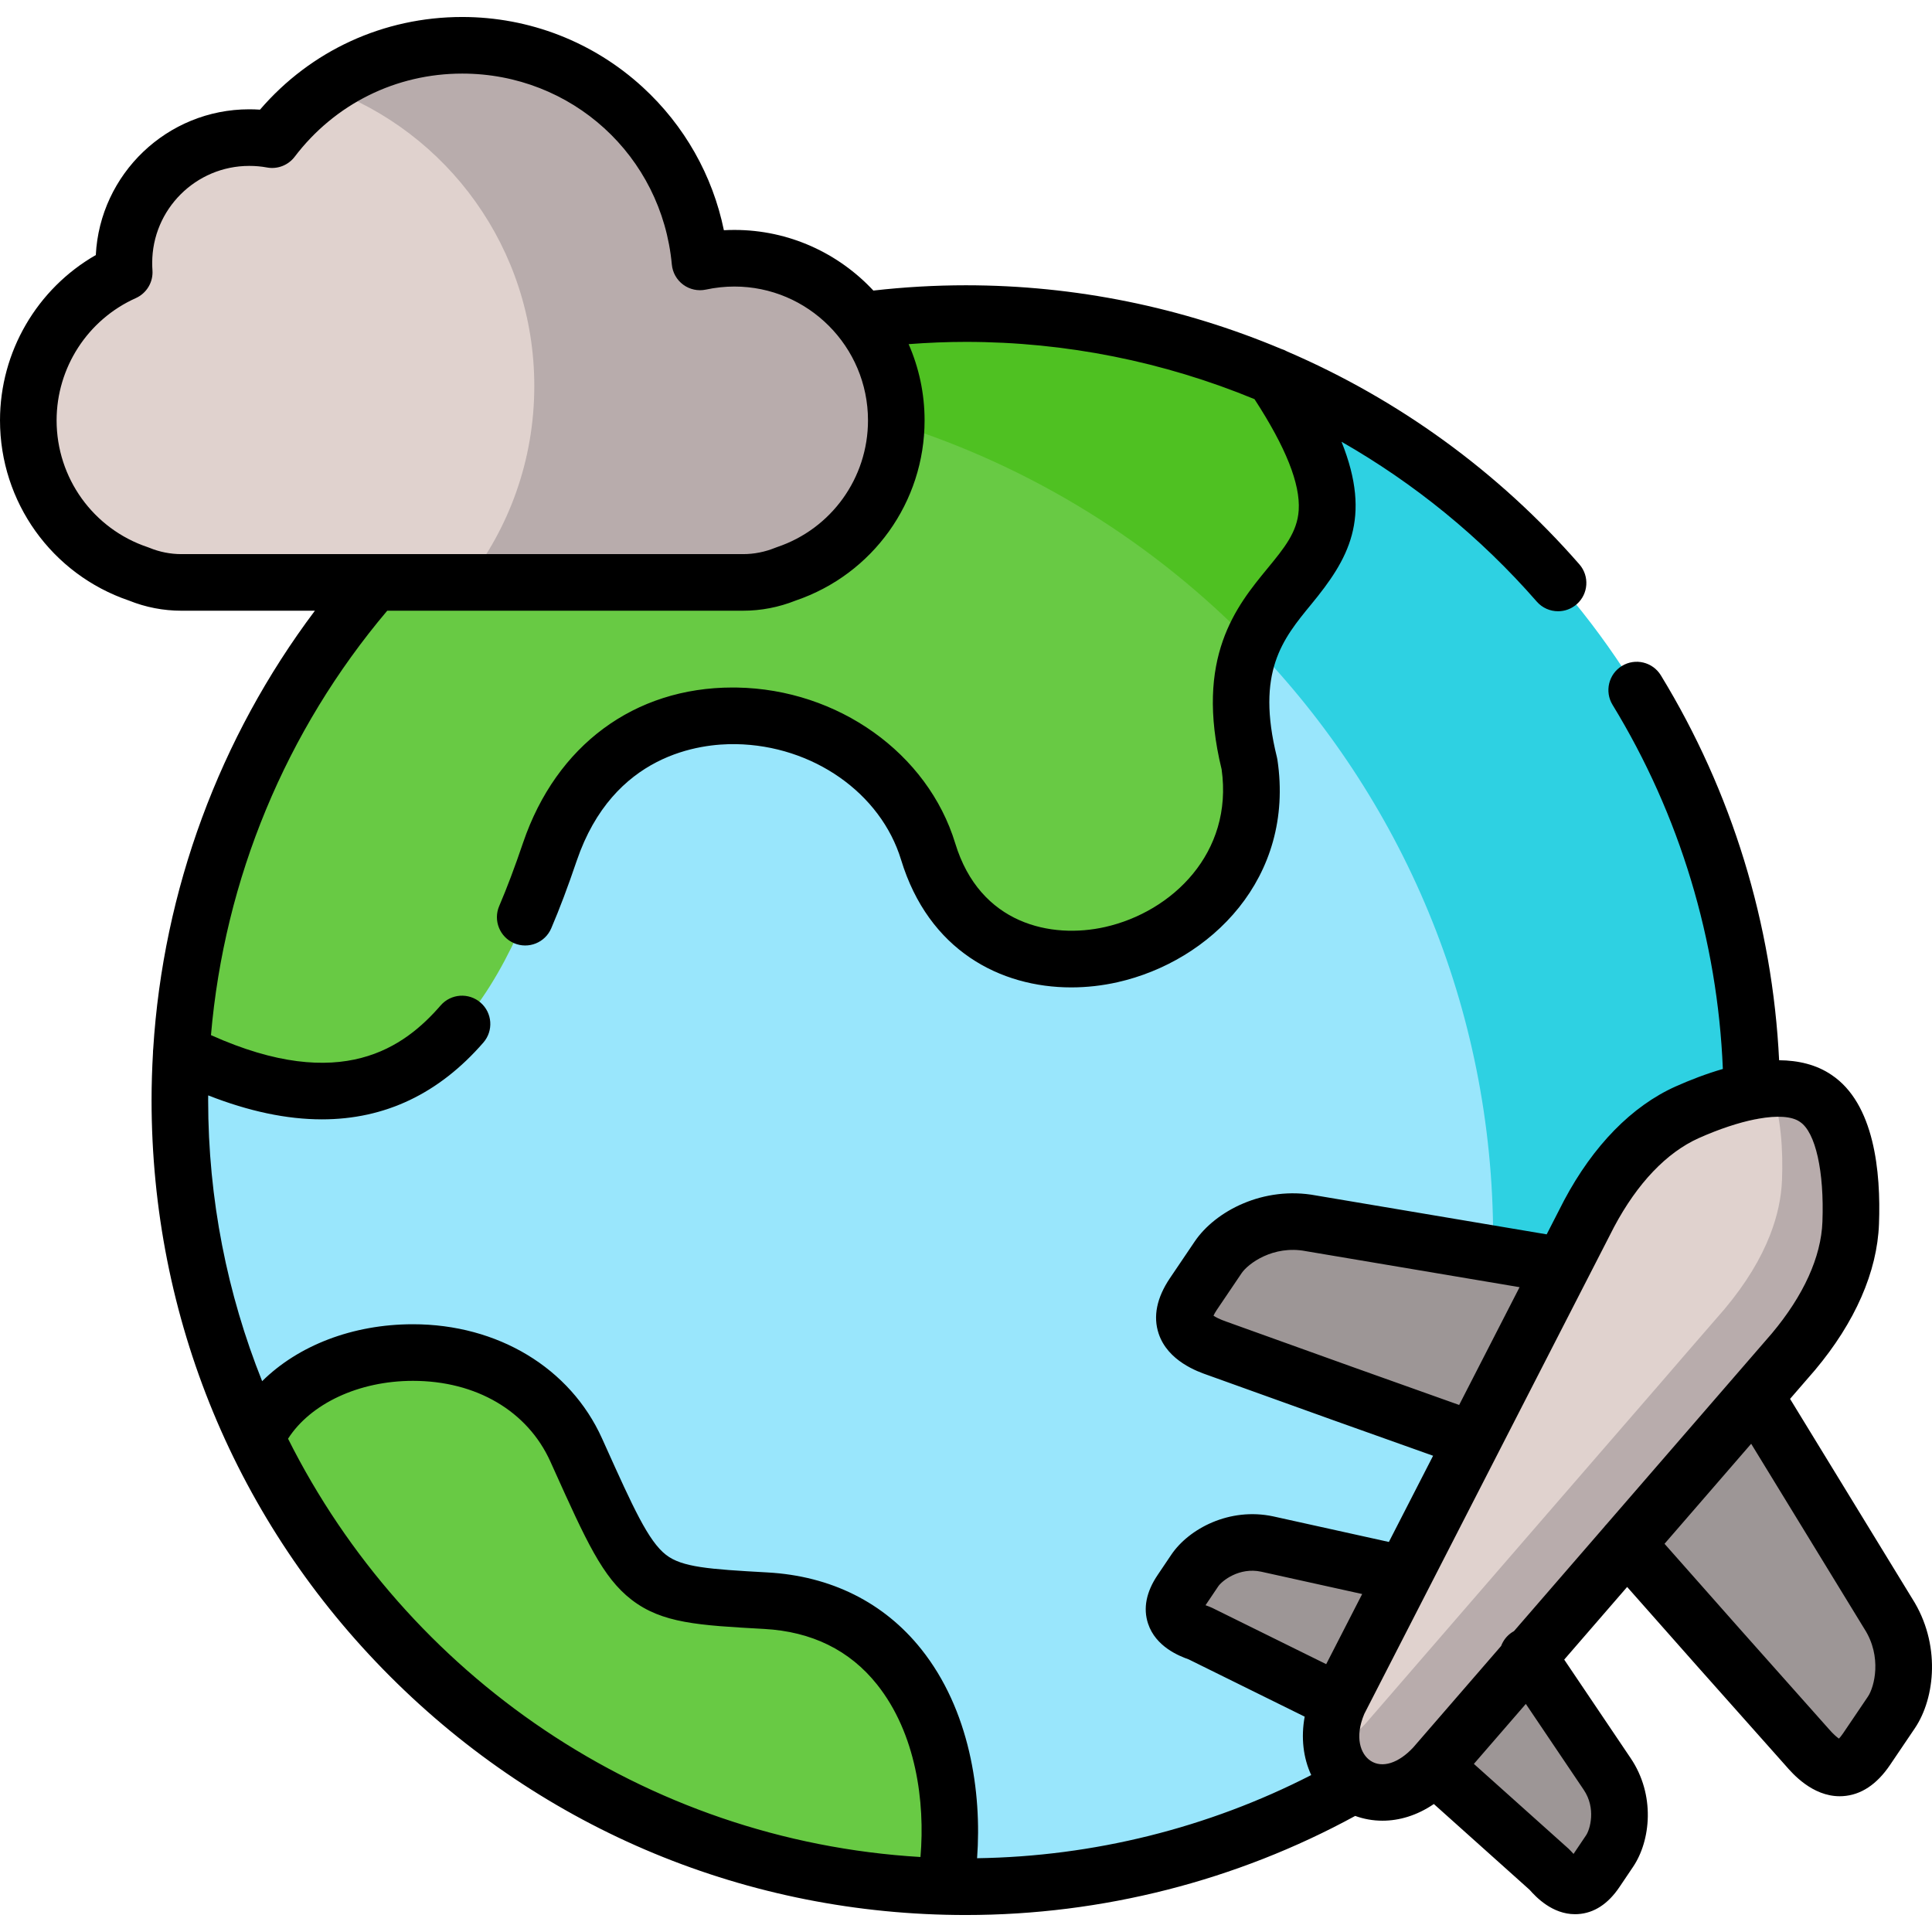 <svg id="Capa_1" enable-background="new 0 0 512 512" height="512" viewBox="0 0 512 512" width="512" xmlns="http://www.w3.org/2000/svg"><g><g><path clip-rule="evenodd" d="m255.963 499.998c114.742 0 208.327-93.646 208.327-208.462 0-114.787-93.585-208.433-208.327-208.433-114.713 0-208.298 93.646-208.298 208.433 0 114.816 93.586 208.462 208.298 208.462z" fill="#99e6fc" fill-rule="evenodd"/></g><g><path clip-rule="evenodd" d="m246.001 225.677c15.488 50.819 92.784 27.902 85.14-23.232-14.4-58.096 47.294-41.452 6.298-102.784-25.021-10.657-52.561-16.558-81.476-16.558-9.333 0-18.522.63-27.54 1.805l-129.256 69.44c-29.487 33.688-48.267 76.973-51.13 124.555 62.323 30.967 84.625-14.753 97.736-53.226 18.18-53.34 87.317-42.282 100.228 0z" fill="#68ca44" fill-rule="evenodd"/></g><g><path clip-rule="evenodd" d="m250.524 499.912c5.439-31.798-6.47-73.45-47.551-75.713-33.638-1.862-33.151-2.034-50.271-39.934-16.204-35.923-71.857-31.912-84.854-3.094 32.751 68.724 102.002 116.679 182.676 118.741z" fill="#68ca44" fill-rule="evenodd"/></g><g><path clip-rule="evenodd" d="m237.527 112.38c36.186 11.401 68.45 31.655 94.244 58.21 9.304-22.774 36.444-24.865 5.668-70.929-25.021-10.657-52.561-16.558-81.476-16.558-9.333 0-18.522.63-27.54 1.805 5.697 7.305 9.104 16.501 9.104 26.498z" fill="#4fc122" fill-rule="evenodd"/></g><g><path clip-rule="evenodd" d="m331.771 170.59c39.564 40.736 63.927 96.31 63.927 157.585 0 1.375 0 2.75-.029 4.154l18.408 3.094 7.071-13.779c7.558-14.209 16.776-22.745 25.994-26.871 5.21-2.32 11.308-4.526 17.12-5.615-.945-85.167-52.962-158.072-126.823-189.498 30.775 46.065 3.636 48.156-5.668 70.93z" fill="#2ed1e2" fill-rule="evenodd"/></g><g><path clip-rule="evenodd" d="m405.217 439.082 26.052-30.079 33.953-39.217 10.134-11.688c10.363-12.347 14.829-24.092 15.202-34.176.487-12.089-1.088-27.558-9.247-33.001-8.13-5.557-23.017-1.232-34.067 3.724-9.218 4.096-18.436 12.633-25.994 26.842l-7.071 13.779-23.704 46.178-18.265 35.608-17.32 33.803c-8.331 19.165 10.678 32.972 25.307 17.102z" fill="#e0d2ce" fill-rule="evenodd"/></g><g><path clip-rule="evenodd" d="m390.373 381.601 23.704-46.178-66.618-11.23c-11.623-2.206-21.242 4.011-24.62 8.995l-6.556 9.74c-4.981 7.362-1.861 11.573 6.27 14.409l33.409 12.003z" fill="#9d9696" fill-rule="evenodd"/></g><g><path clip-rule="evenodd" d="m501.249 453.791c3.378-4.984 5.525-16.243-.859-26.183l-35.27-57.666-33.953 39.217 24.219 27.386 23.59 26.527c5.64 6.503 10.736 7.821 15.688.458z" fill="#9d9696" fill-rule="evenodd"/></g><g><path clip-rule="evenodd" d="m354.788 451.012 17.32-33.803-36.243-8.021c-9.046-1.919-16.604 3.122-19.238 7.018l-3.607 5.357c-3.865 5.758-1.431 9.052 4.924 11.258z" fill="#9d9696" fill-rule="evenodd"/></g><g><path clip-rule="evenodd" d="m426.587 490.545c2.634-3.896 4.495-12.805-.687-20.454l-20.784-30.853-25.021 28.876 30.603 27.415c4.409 5.07 8.388 6.102 12.281.372z" fill="#9d9696" fill-rule="evenodd"/></g><g><path clip-rule="evenodd" d="m469.329 288.528c2.662 7.047 3.235 16.329 2.92 24.206-.172 4.555-1.174 9.453-3.178 14.581-2.433 6.245-6.355 12.805-12.024 19.566l-10.134 11.688-6.499 7.534-27.483 31.712-26.023 30.05-25.021 28.905c-2.891 3.122-5.955 5.099-8.932 6.102.744 4.899 3.521 8.737 7.3 10.685 5.497 2.865 13.112 1.833 19.839-5.443l25.021-28.876 26.052-30.079 33.953-39.217 10.134-11.688c10.363-12.347 14.829-24.092 15.202-34.176.487-12.089-1.088-27.558-9.247-33.001-3.149-2.148-7.328-2.806-11.88-2.549z" fill="#b8acac" fill-rule="evenodd"/></g><g><path clip-rule="evenodd" d="m208.269 152.113c17.005-5.701 29.258-21.772 29.258-40.707 0-9.998-3.407-19.193-9.104-26.498-7.873-10.026-20.097-16.472-33.81-16.472-3.12 0-6.155.344-9.075.974-2.977-32.199-30.06-57.408-63.011-57.408-20.584 0-38.848 9.797-50.414 25.009-1.947-.372-3.979-.544-6.069-.544-18.322 0-33.209 14.868-33.209 33.202 0 .859.029 1.69.086 2.492-14.972 6.702-25.421 21.742-25.421 39.245 0 18.935 12.253 35.006 29.258 40.707 3.521 1.432 7.357 2.234 11.365 2.234h51.044 97.765c4.008 0 7.844-.802 11.337-2.234z" fill="#e0d2ce" fill-rule="evenodd"/></g><g><path clip-rule="evenodd" d="m208.269 152.113c17.005-5.701 29.258-21.772 29.258-40.707 0-9.998-3.407-19.193-9.104-26.498-7.873-10.026-20.097-16.472-33.81-16.472-3.12 0-6.155.344-9.075.974-2.977-32.199-30.06-57.408-63.011-57.408-13.455 0-25.908 4.182-36.157 11.344 32.178 11.573 55.224 42.54 55.224 78.95 0 19.68-6.728 37.756-17.978 52.051h73.317c4.007 0 7.843-.802 11.336-2.234z" fill="#b8acac" fill-rule="evenodd"/></g><path d="m506.748 423.628-32.363-52.913 6.539-7.55c.025-.03.051-.059.076-.089 10.621-12.655 16.483-26.045 16.951-38.714.523-13.839-1.233-31.917-12.572-39.5-4.013-2.737-8.81-3.844-13.894-3.887-1.756-36.083-12.516-71.191-31.341-102.006-2.159-3.536-6.776-4.65-10.31-2.491s-4.649 6.775-2.49 10.31c17.789 29.121 27.838 62.365 29.23 96.5-4.412 1.271-8.691 2.93-12.53 4.642-11.591 5.203-21.807 15.643-29.546 30.191-.017.033-.034.066-.051.099l-4.562 8.894-61.135-10.304c-13.905-2.609-26.676 4.14-32.126 12.178l-6.593 9.754c-3.49 5.188-4.492 10.126-2.976 14.678 2.432 7.304 10.405 10.085 12.96 10.975l33.427 12.01 26.342 9.386-11.718 22.843-30.67-6.782c-11.549-2.457-22.316 3.248-26.992 10.165l-3.6 5.345c-3.047 4.505-3.904 8.854-2.55 12.927 2.025 6.089 8.161 8.542 10.749 9.459l30.752 15.183c-1.021 5.542-.38 10.926 1.733 15.479-27.308 14.008-57.682 21.58-88.549 22.038 1.293-17.609-1.992-39.33-14.792-55.395-9.866-12.383-23.972-19.418-40.792-20.344-15.553-.861-22.607-1.379-26.837-4.647-4.703-3.635-8.762-12.641-16.13-28.99l-.853-1.892c-8.416-18.656-27.612-30.242-50.104-30.242-.009 0-.019 0-.028 0-15.997.007-30.408 5.658-39.932 15.087-9.224-23.048-14.309-48.185-14.309-74.491 0-.416.011-.83.014-1.246 10.769 4.233 20.825 6.352 30.139 6.352 16.69 0 31.002-6.79 42.785-20.355 2.717-3.127 2.384-7.864-.743-10.58s-7.863-2.384-10.581.744c-9.554 10.999-26.163 23.454-60.868 7.87 3.548-41.327 19.803-80.639 46.711-112.474h94.282c4.79 0 9.489-.908 13.969-2.698 20.44-6.955 34.154-26.111 34.154-47.743 0-7.182-1.516-14.014-4.229-20.205 5.057-.383 10.126-.598 15.166-.598 26.544 0 52.491 5.275 76.494 15.178 8.306 12.783 12.148 22.424 11.715 29.414-.359 5.815-3.844 10.054-8.255 15.42-8.195 9.971-19.407 23.611-12.175 53.269 3.127 22.147-13.119 37.771-30.877 41.781-14.224 3.213-33.165-.667-39.719-22.174-7.27-23.862-31.074-40.838-57.886-41.283-.372-.006-.739-.009-1.109-.009-26.004 0-46.706 15.28-55.507 41.066-2.256 6.641-4.273 11.996-6.351 16.852-1.628 3.809.14 8.216 3.948 9.845 3.807 1.628 8.215-.139 9.845-3.947 2.23-5.217 4.379-10.913 6.757-17.914 9.68-28.355 32.758-31.041 42.169-30.894 20.385.338 38.389 12.945 43.787 30.657 7.325 24.038 26.314 33.812 45.102 33.811 4.142 0 8.276-.476 12.27-1.377 24.599-5.556 47.048-27.592 42.359-58.961-.035-.234-.081-.466-.139-.695-5.601-22.599 1.547-31.294 9.114-40.501 9.742-11.852 16.207-22.674 8.011-43.069 19.273 11.014 36.806 25.249 51.738 42.352 1.482 1.699 3.561 2.567 5.652 2.567 1.75 0 3.508-.609 4.93-1.85 3.12-2.724 3.441-7.462.717-10.582-21.522-24.652-48.065-43.778-77.424-56.404-.507-.289-1.04-.522-1.594-.685-26.174-11.007-54.542-16.866-83.571-16.866-8.149 0-16.375.474-24.509 1.402-9.208-9.877-22.312-16.069-36.84-16.069-.924 0-1.851.026-2.778.078-2.977-14.514-10.452-27.765-21.511-37.91-13.077-11.996-30.062-18.602-47.826-18.602-20.833 0-40.13 8.896-53.597 24.559-.94-.063-1.895-.095-2.857-.095-21.75 0-39.57 17.142-40.656 38.623-15.571 8.926-25.388 25.623-25.388 43.818 0 21.628 13.711 40.782 34.144 47.74 4.454 1.792 9.146 2.701 13.95 2.701h35.354c-25.306 33.68-40.209 74.047-42.85 116.15-.04.33-.06.66-.056.989-.242 4.169-.378 8.352-.378 12.55 0 57.687 22.444 111.919 63.197 152.706 40.758 40.791 94.951 63.256 152.6 63.256 36.088 0 71.671-9.07 103.178-26.259 2.228.809 4.667 1.266 7.225 1.266 4.371 0 9.077-1.324 13.621-4.419l25.366 22.724c1.745 1.979 6.027 6.473 12.053 6.473.245 0 .494-.007.745-.023 4.282-.262 7.989-2.673 11.021-7.169l3.601-5.346c4.688-6.935 5.966-19.076-.653-28.846l-17.586-26.086 16.677-19.253 18.544 20.97 23.528 26.457c1.755 2.023 6.969 8.037 14.26 8.036.262 0 .527-.008.795-.024 4.806-.288 9.024-3.069 12.541-8.267l6.597-9.758c5.41-8.049 6.89-22.42-.726-34.346zm-467.145-278.454c-.152-.063-.306-.12-.462-.172-14.439-4.841-24.141-18.342-24.141-33.596 0-13.975 8.237-26.693 20.986-32.401 2.878-1.288 4.643-4.238 4.416-7.382-.044-.616-.066-1.274-.066-1.956 0-14.172 11.533-25.701 25.709-25.701 1.646 0 3.221.14 4.68.415 2.791.526 5.641-.569 7.36-2.831 10.653-14.012 26.842-22.048 44.415-22.048 28.997 0 52.875 21.753 55.543 50.598.197 2.134 1.298 4.082 3.024 5.352s3.914 1.74 6.01 1.292c2.511-.536 5.047-.808 7.538-.808 19.526 0 35.413 15.912 35.413 35.47 0 15.254-9.702 28.755-24.141 33.596-.149.05-.297.104-.442.164-2.743 1.116-5.616 1.682-8.539 1.682h-148.812c-2.925-.001-5.782-.564-8.491-1.674zm318.894 217.108-33.474-12.026c-1.871-.652-2.903-1.223-3.437-1.583.156-.353.424-.864.882-1.544l6.578-9.732c1.706-2.516 8.344-7.477 16.982-5.836.052.01.103.019.154.028l56.519 9.527-16.01 31.212zm-38.123 63.454c-.341-.119-.639-.231-.896-.336l3.363-4.993c.997-1.474 5.557-5.135 11.377-3.895l26.773 5.921-9.534 18.586-30.222-14.921c-.279-.139-.567-.26-.861-.362zm-244.04-44.462c5.942-9.276 18.723-15.328 33.079-15.334h.022c16.764 0 30.382 8.003 36.429 21.409l.851 1.888c8.633 19.155 12.967 28.769 20.633 34.695 8.097 6.257 17.717 6.79 35.183 7.757 12.605.694 22.66 5.644 29.886 14.714 10.331 12.966 12.771 31.077 11.515 45.726-73.397-4.365-136.301-48.36-167.598-110.855zm286.904 85.37c-2.722-1.775-4.279-6.3-1.688-12.439l17.057-33.253c.085-.148.159-.303.235-.458l18.076-35.238c.025-.044.046-.091.069-.135l30.778-60.002c6.155-11.556 13.907-19.683 22.403-23.497 5.451-2.431 10.559-4.111 14.911-4.983.321-.036.632-.099.939-.174 4.934-.876 8.803-.654 10.92.797.029.021.06.041.09.061 4.11 2.732 6.438 13.123 5.933 26.479-.343 9.296-4.981 19.526-13.414 29.586l-9.943 11.479c-.093.101-.182.205-.269.311l-33.592 38.781c-.215.223-.419.452-.602.695l-23.915 27.609c-.199.109-.397.225-.589.355-1.344.906-2.295 2.173-2.823 3.584l-23.305 26.905c-3.898 4.18-8.213 5.534-11.271 3.537zm56.453 7.654c3.359 4.959 1.655 10.566.646 12.058l-3.337 4.955c-.192-.199-.406-.432-.643-.703-.204-.235-.423-.457-.655-.665l-25.109-22.493 13.767-15.893zm75.345-24.708-6.584 9.738c-.467.69-.845 1.135-1.116 1.415-.535-.366-1.458-1.125-2.784-2.654l-23.576-26.512-19.859-22.456 22.962-26.508 29.914 48.908c.029.047.058.094.088.14 4.754 7.404 2.638 15.425.955 17.929z"/></g></svg>